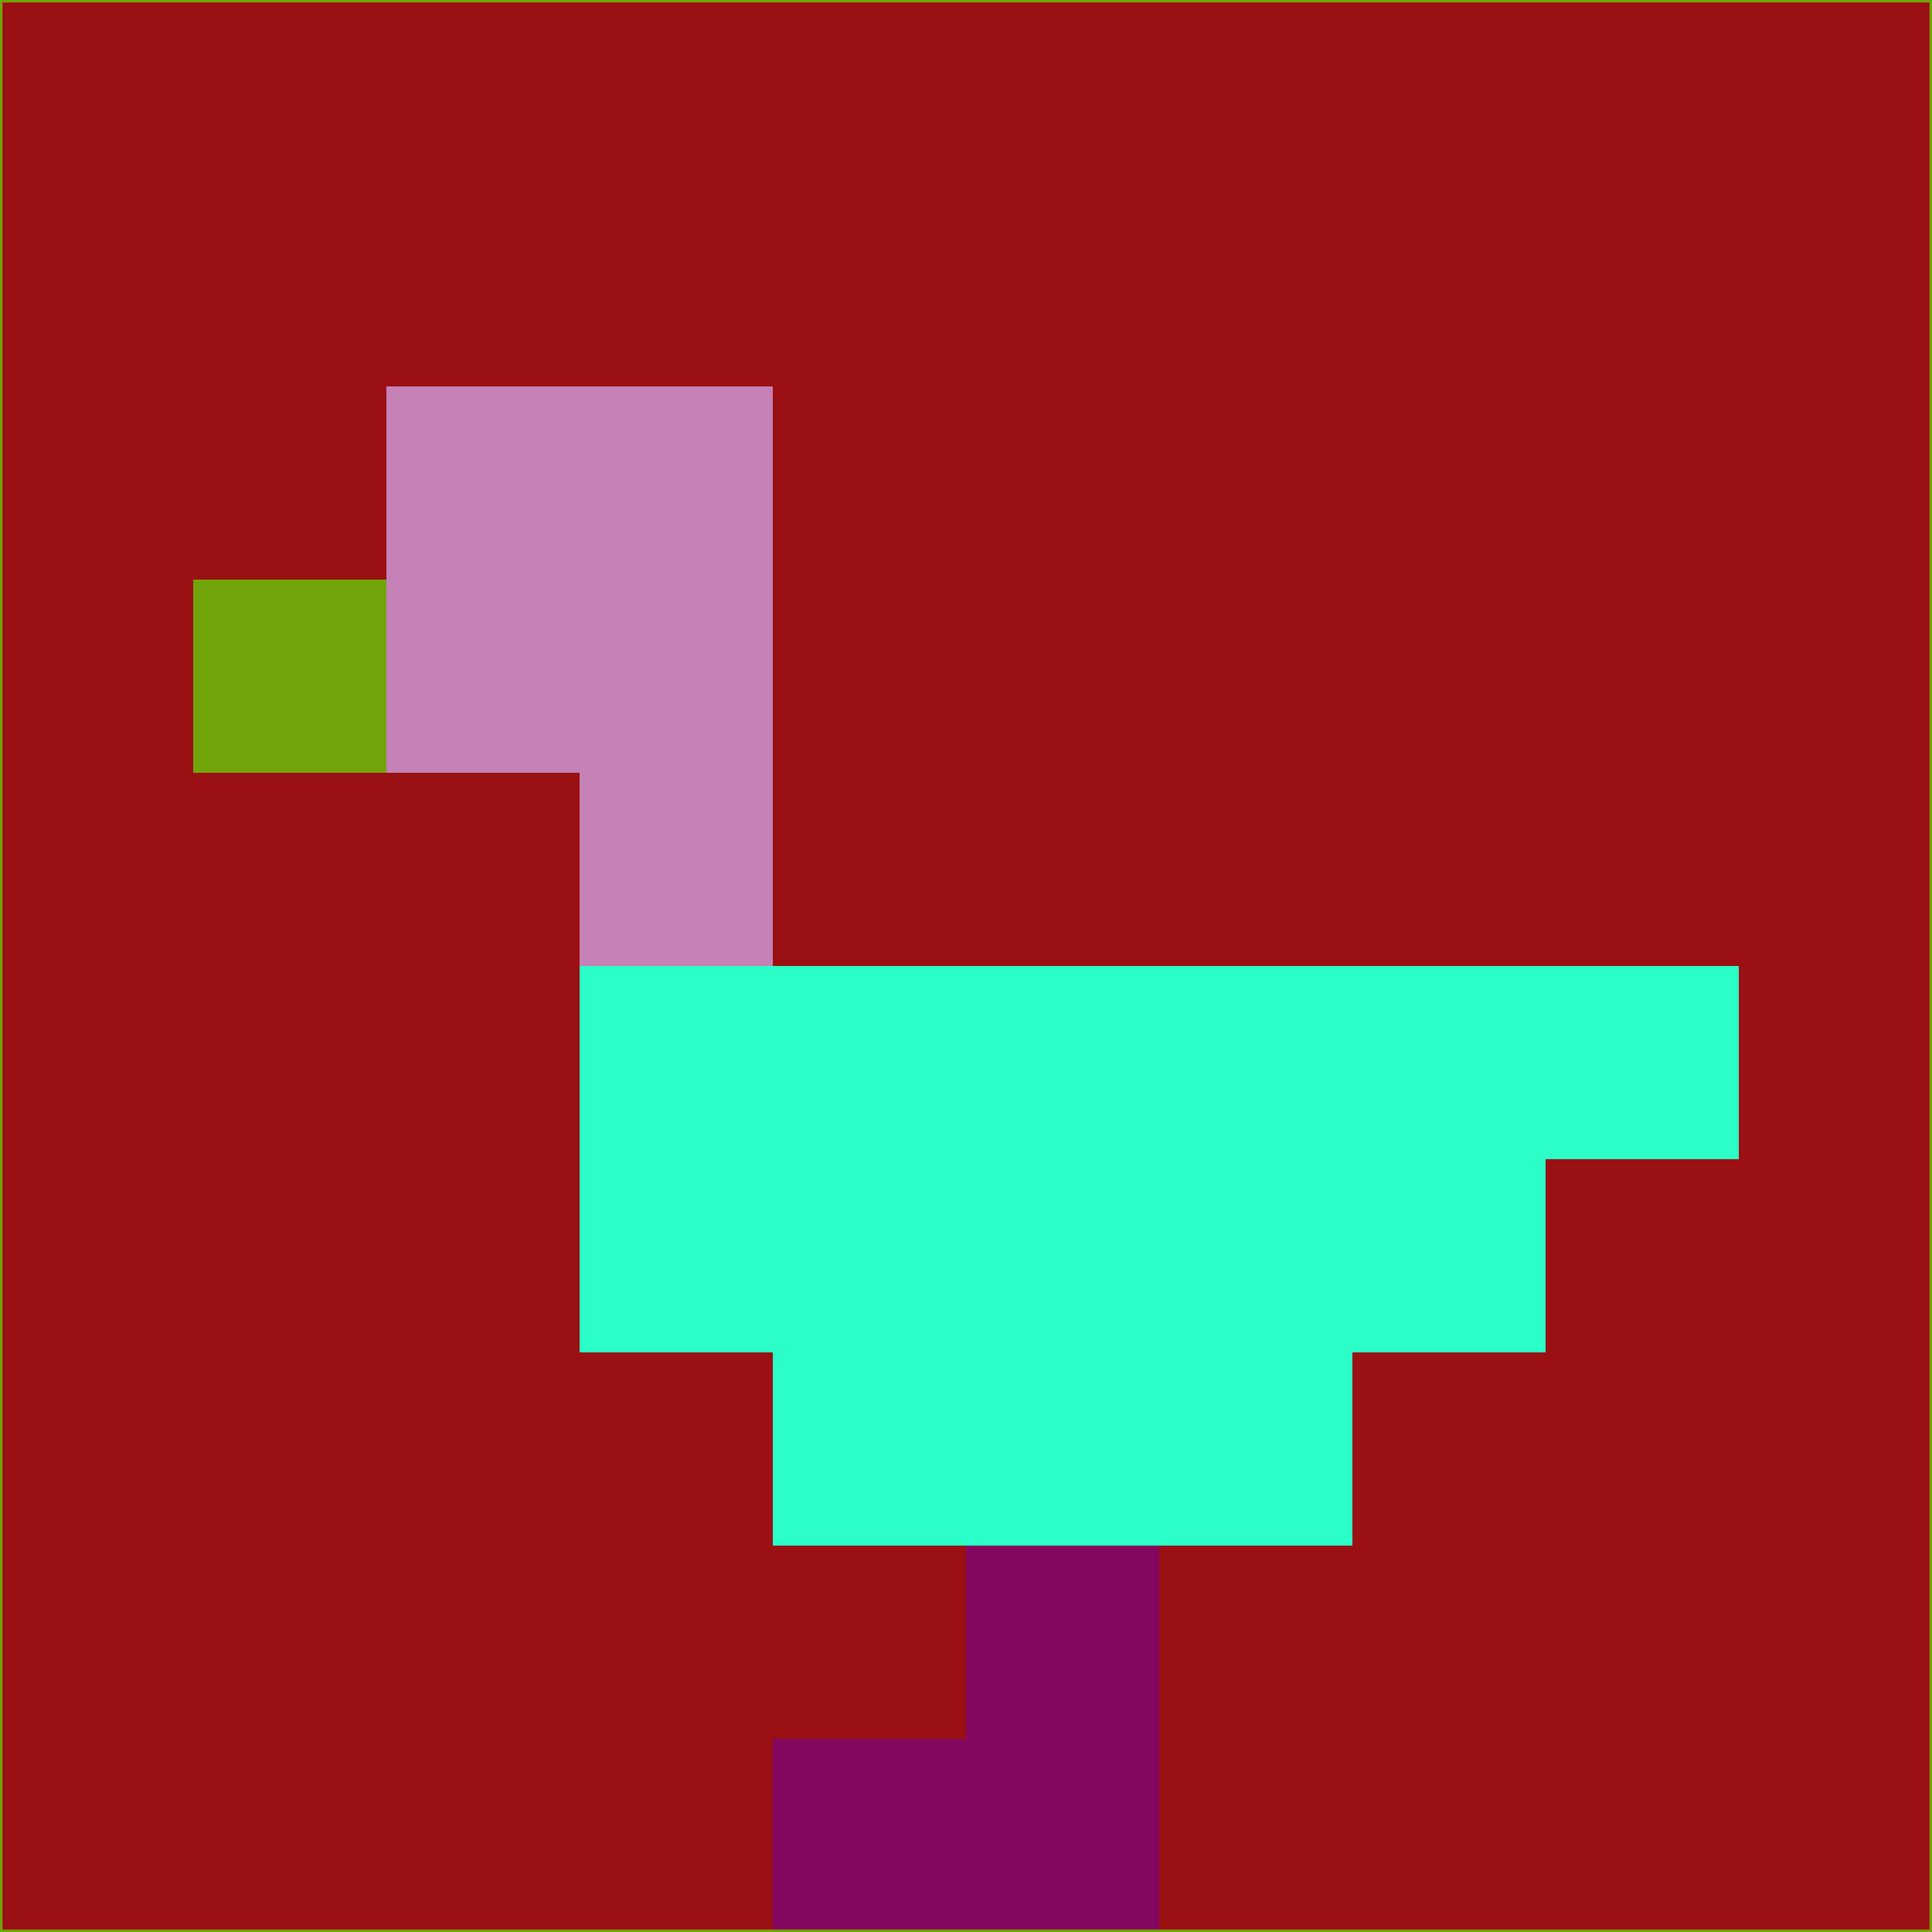 <svg xmlns="http://www.w3.org/2000/svg" version="1.1" width="785" height="785">
  <title>'goose-pfp-694263' by Dmitri Cherniak (Cyberpunk Edition)</title>
  <desc>
    seed=54532
    backgroundColor=#9a1013
    padding=20
    innerPadding=0
    timeout=500
    dimension=1
    border=false
    Save=function(){return n.handleSave()}
    frame=12

    Rendered at 2024-09-15T22:37:00.702Z
    Generated in 1ms
    Modified for Cyberpunk theme with new color scheme
  </desc>
  <defs/>
  <rect width="100%" height="100%" fill="#9a1013"/>
  <g>
    <g id="0-0">
      <rect x="0" y="0" height="785" width="785" fill="#9a1013"/>
      <g>
        <!-- Neon blue -->
        <rect id="0-0-2-2-2-2" x="157" y="157" width="157" height="157" fill="#c481b6"/>
        <rect id="0-0-3-2-1-4" x="235.5" y="157" width="78.5" height="314" fill="#c481b6"/>
        <!-- Electric purple -->
        <rect id="0-0-4-5-5-1" x="314" y="392.5" width="392.5" height="78.5" fill="#2bfec6"/>
        <rect id="0-0-3-5-5-2" x="235.5" y="392.5" width="392.5" height="157" fill="#2bfec6"/>
        <rect id="0-0-4-5-3-3" x="314" y="392.5" width="235.5" height="235.5" fill="#2bfec6"/>
        <!-- Neon pink -->
        <rect id="0-0-1-3-1-1" x="78.5" y="235.5" width="78.5" height="78.5" fill="#71a408"/>
        <!-- Cyber yellow -->
        <rect id="0-0-5-8-1-2" x="392.5" y="628" width="78.5" height="157" fill="#84075f"/>
        <rect id="0-0-4-9-2-1" x="314" y="706.5" width="157" height="78.5" fill="#84075f"/>
      </g>
      <rect x="0" y="0" stroke="#71a408" stroke-width="2" height="785" width="785" fill="none"/>
    </g>
  </g>
  <script xmlns=""/>
</svg>